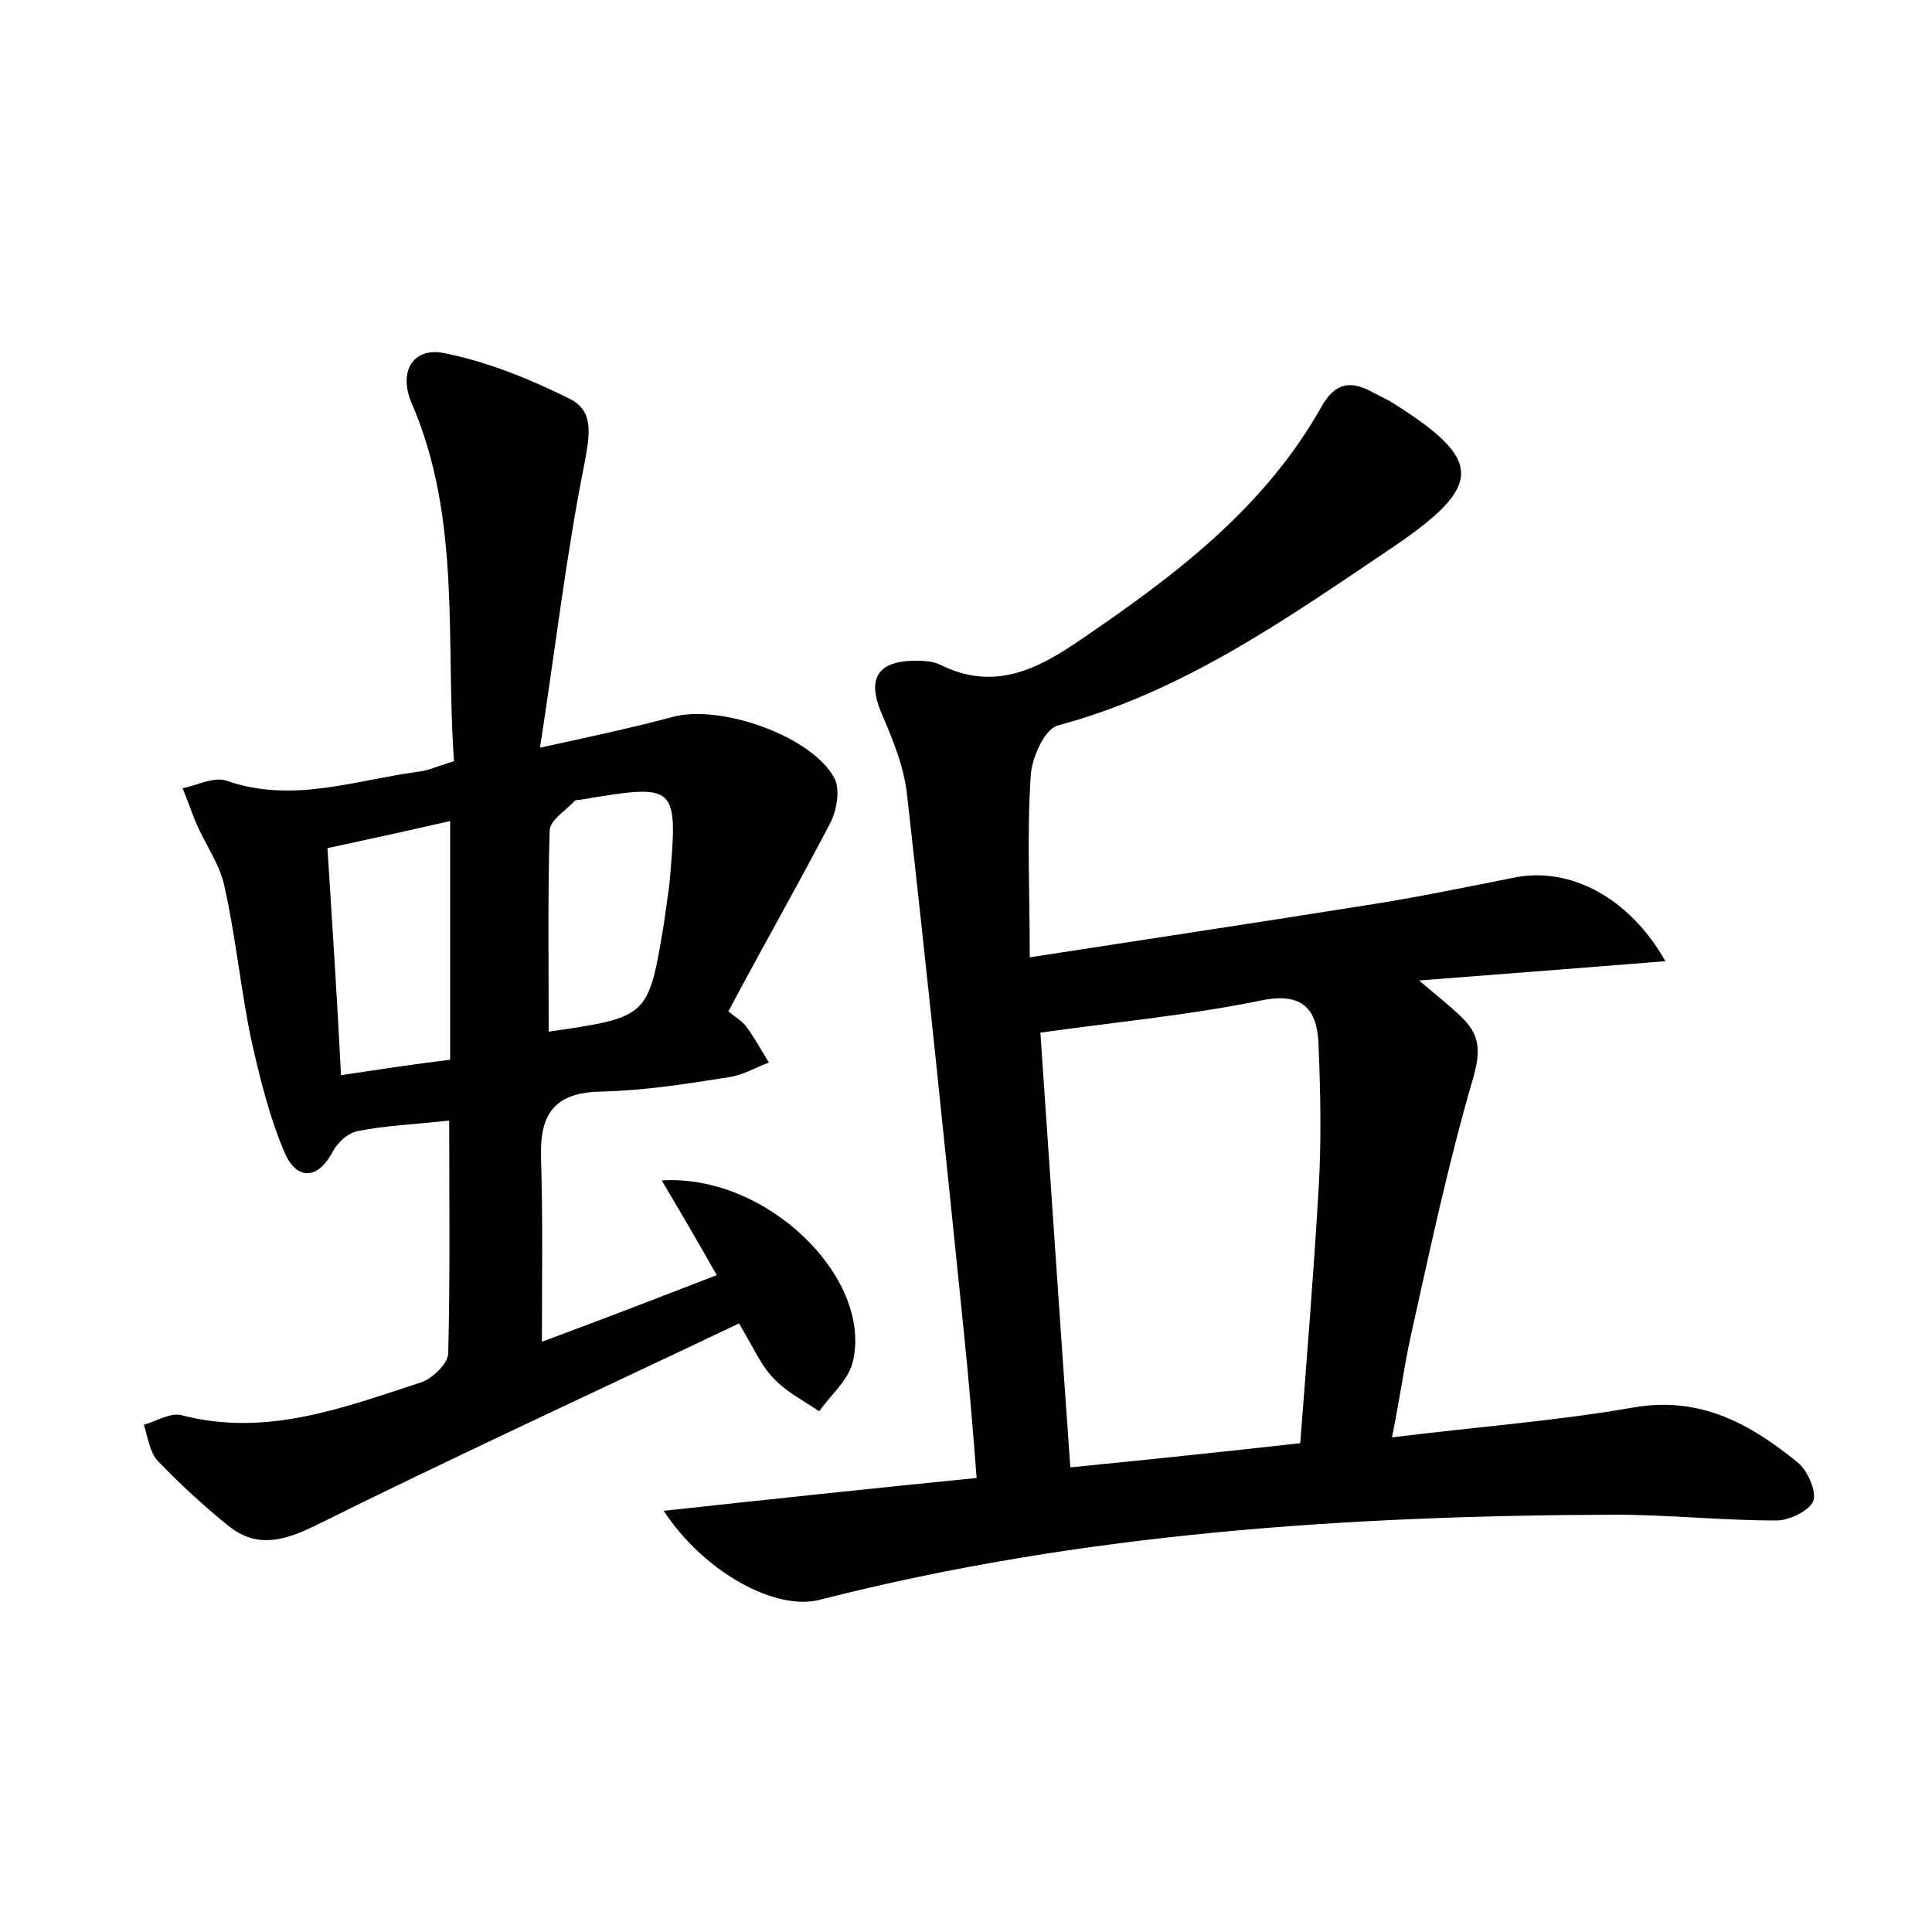 <?xml version="1.0" encoding="utf-8"?>
<!-- Generator: Adobe Illustrator 22.0.0, SVG Export Plug-In . SVG Version: 6.00 Build 0)  -->
<svg version="1.1" id="图层_1" xmlns="http://www.w3.org/2000/svg" xmlns:xlink="http://www.w3.org/1999/xlink" x="0px" y="0px"
	 viewBox="0 0 200 200" style="enable-background:new 0 0 200 200;" xml:space="preserve">
<style type="text/css">
	.st0{fill:#FFFFFF;}
</style>
<g>
	
	<path d="M144.1,148.8c8.8-1.1,17-1.7,25-3.1c6.9-1.2,12.1,1.7,17,5.7c1,0.8,2,3,1.6,4c-0.4,1-2.5,2-3.8,2c-5.6,0-11.2-0.6-16.8-0.6
		c-27.7,0.1-55.2,1.9-82.2,8.8c-4.5,1.2-11.9-2.7-16.2-9.2c11-1.2,21.4-2.3,32.4-3.4c-0.4-5.2-0.8-10-1.3-14.9
		c-1.9-18.6-3.8-37.2-5.9-55.8c-0.3-2.9-1.5-5.8-2.7-8.6c-1.4-3.4-0.4-5.2,3.3-5.3c0.9,0,2,0,2.8,0.4c5.6,2.8,10.1,0.5,14.6-2.6
		c9.7-6.6,19-13.6,24.9-24.1c1.3-2.3,2.8-2.8,5.1-1.6c0.7,0.4,1.4,0.7,2.1,1.1c9.6,6,9.6,8.6,0.4,14.9c-11,7.4-21.8,15.1-34.9,18.6
		c-1.4,0.4-2.7,3.4-2.8,5.2c-0.4,6-0.1,12.1-0.1,18.8c12.3-1.9,23.6-3.6,34.9-5.4c5.2-0.8,10.4-1.9,15.5-2.9c5.5-1,11.6,2,15.4,8.7
		c-8.6,0.7-16.6,1.3-25.5,2c2,1.7,3.3,2.7,4.4,3.8c1.9,1.8,2,3.5,1.2,6.3c-2.6,8.9-4.5,17.9-6.5,26.9
		C145.3,141.8,144.9,144.8,144.1,148.8z M134.6,149.4c0.7-9.1,1.4-17.7,1.9-26.3c0.3-4.9,0.2-9.8,0-14.8c-0.1-3.7-1.5-5.7-6.1-4.7
		c-7.4,1.5-14.9,2.2-22.7,3.3c1,14.5,2,29.6,3.1,45C118.9,151.1,126.5,150.3,134.6,149.4z"/>
	<path d="M74.2,132c-2.1-3.7-3.8-6.6-5.7-9.8c10.8-0.7,21.8,10,19.8,18.7c-0.4,1.9-2.3,3.5-3.5,5.2c-1.6-1.1-3.4-2-4.7-3.4
		c-1.3-1.3-2.1-3.2-3.6-5.7c-14.7,7-29.5,13.8-44,21c-3.3,1.6-6,2.2-8.8,0c-2.6-2.1-5.1-4.4-7.4-6.8c-0.8-0.9-1-2.4-1.4-3.7
		c1.3-0.4,2.8-1.3,3.9-1c8.8,2.3,16.8-0.8,24.8-3.4c1.2-0.4,2.8-2,2.8-3c0.2-8,0.1-15.9,0.1-24.1c-3.5,0.4-6.6,0.5-9.5,1.1
		c-1,0.2-2.1,1.2-2.6,2.2c-1.7,3.1-3.8,2.6-4.9,0.1c-1.6-3.7-2.6-7.8-3.5-11.8c-1.1-5.3-1.6-10.7-2.8-16c-0.5-2.2-2-4.3-2.9-6.4
		c-0.5-1.2-0.9-2.4-1.4-3.6c1.5-0.3,3.2-1.2,4.5-0.8c6.8,2.4,13.2,0,19.8-0.9c1.1-0.1,2.1-0.6,3.8-1.1c-0.9-12.4,0.8-25.1-4.4-37.1
		c-1.4-3.3,0.2-5.9,3.6-5.1c4.4,0.9,8.8,2.7,12.8,4.7c2.6,1.3,2,3.9,1.5,6.7c-1.9,9.5-3,19.1-4.6,29.4c5.5-1.2,9.7-2.1,13.8-3.2
		c4.9-1.3,14.4,2,16.7,6.4c0.6,1.2,0.2,3.4-0.5,4.7c-3.4,6.5-7,12.8-10.5,19.4c0.9,0.7,1.5,1.1,1.8,1.5c0.9,1.2,1.6,2.5,2.4,3.8
		c-1.4,0.5-2.7,1.3-4.1,1.5c-4.4,0.7-8.8,1.4-13.3,1.5c-4.7,0.1-6.3,2.2-6.2,6.7c0.2,6.2,0.1,12.4,0.1,19.2
		C62.3,136.6,68,134.4,74.2,132z M46.6,109.7c0-8.3,0-16.2,0-24.7c-4.4,1-8.5,1.9-12.7,2.8c0.5,8,1,15.5,1.4,23.5
		C39.3,110.7,42.6,110.2,46.6,109.7z M56.8,106.8c10.3-1.5,10.3-1.5,11.9-11c0.2-1.4,0.4-2.8,0.6-4.3c0.9-10.4,0.9-10.4-9.3-8.7
		c-0.2,0-0.4,0-0.5,0.1c-0.9,1-2.6,2-2.6,3.1C56.7,92.8,56.8,99.6,56.8,106.8z"/>
	
	
	
</g>
</svg>
